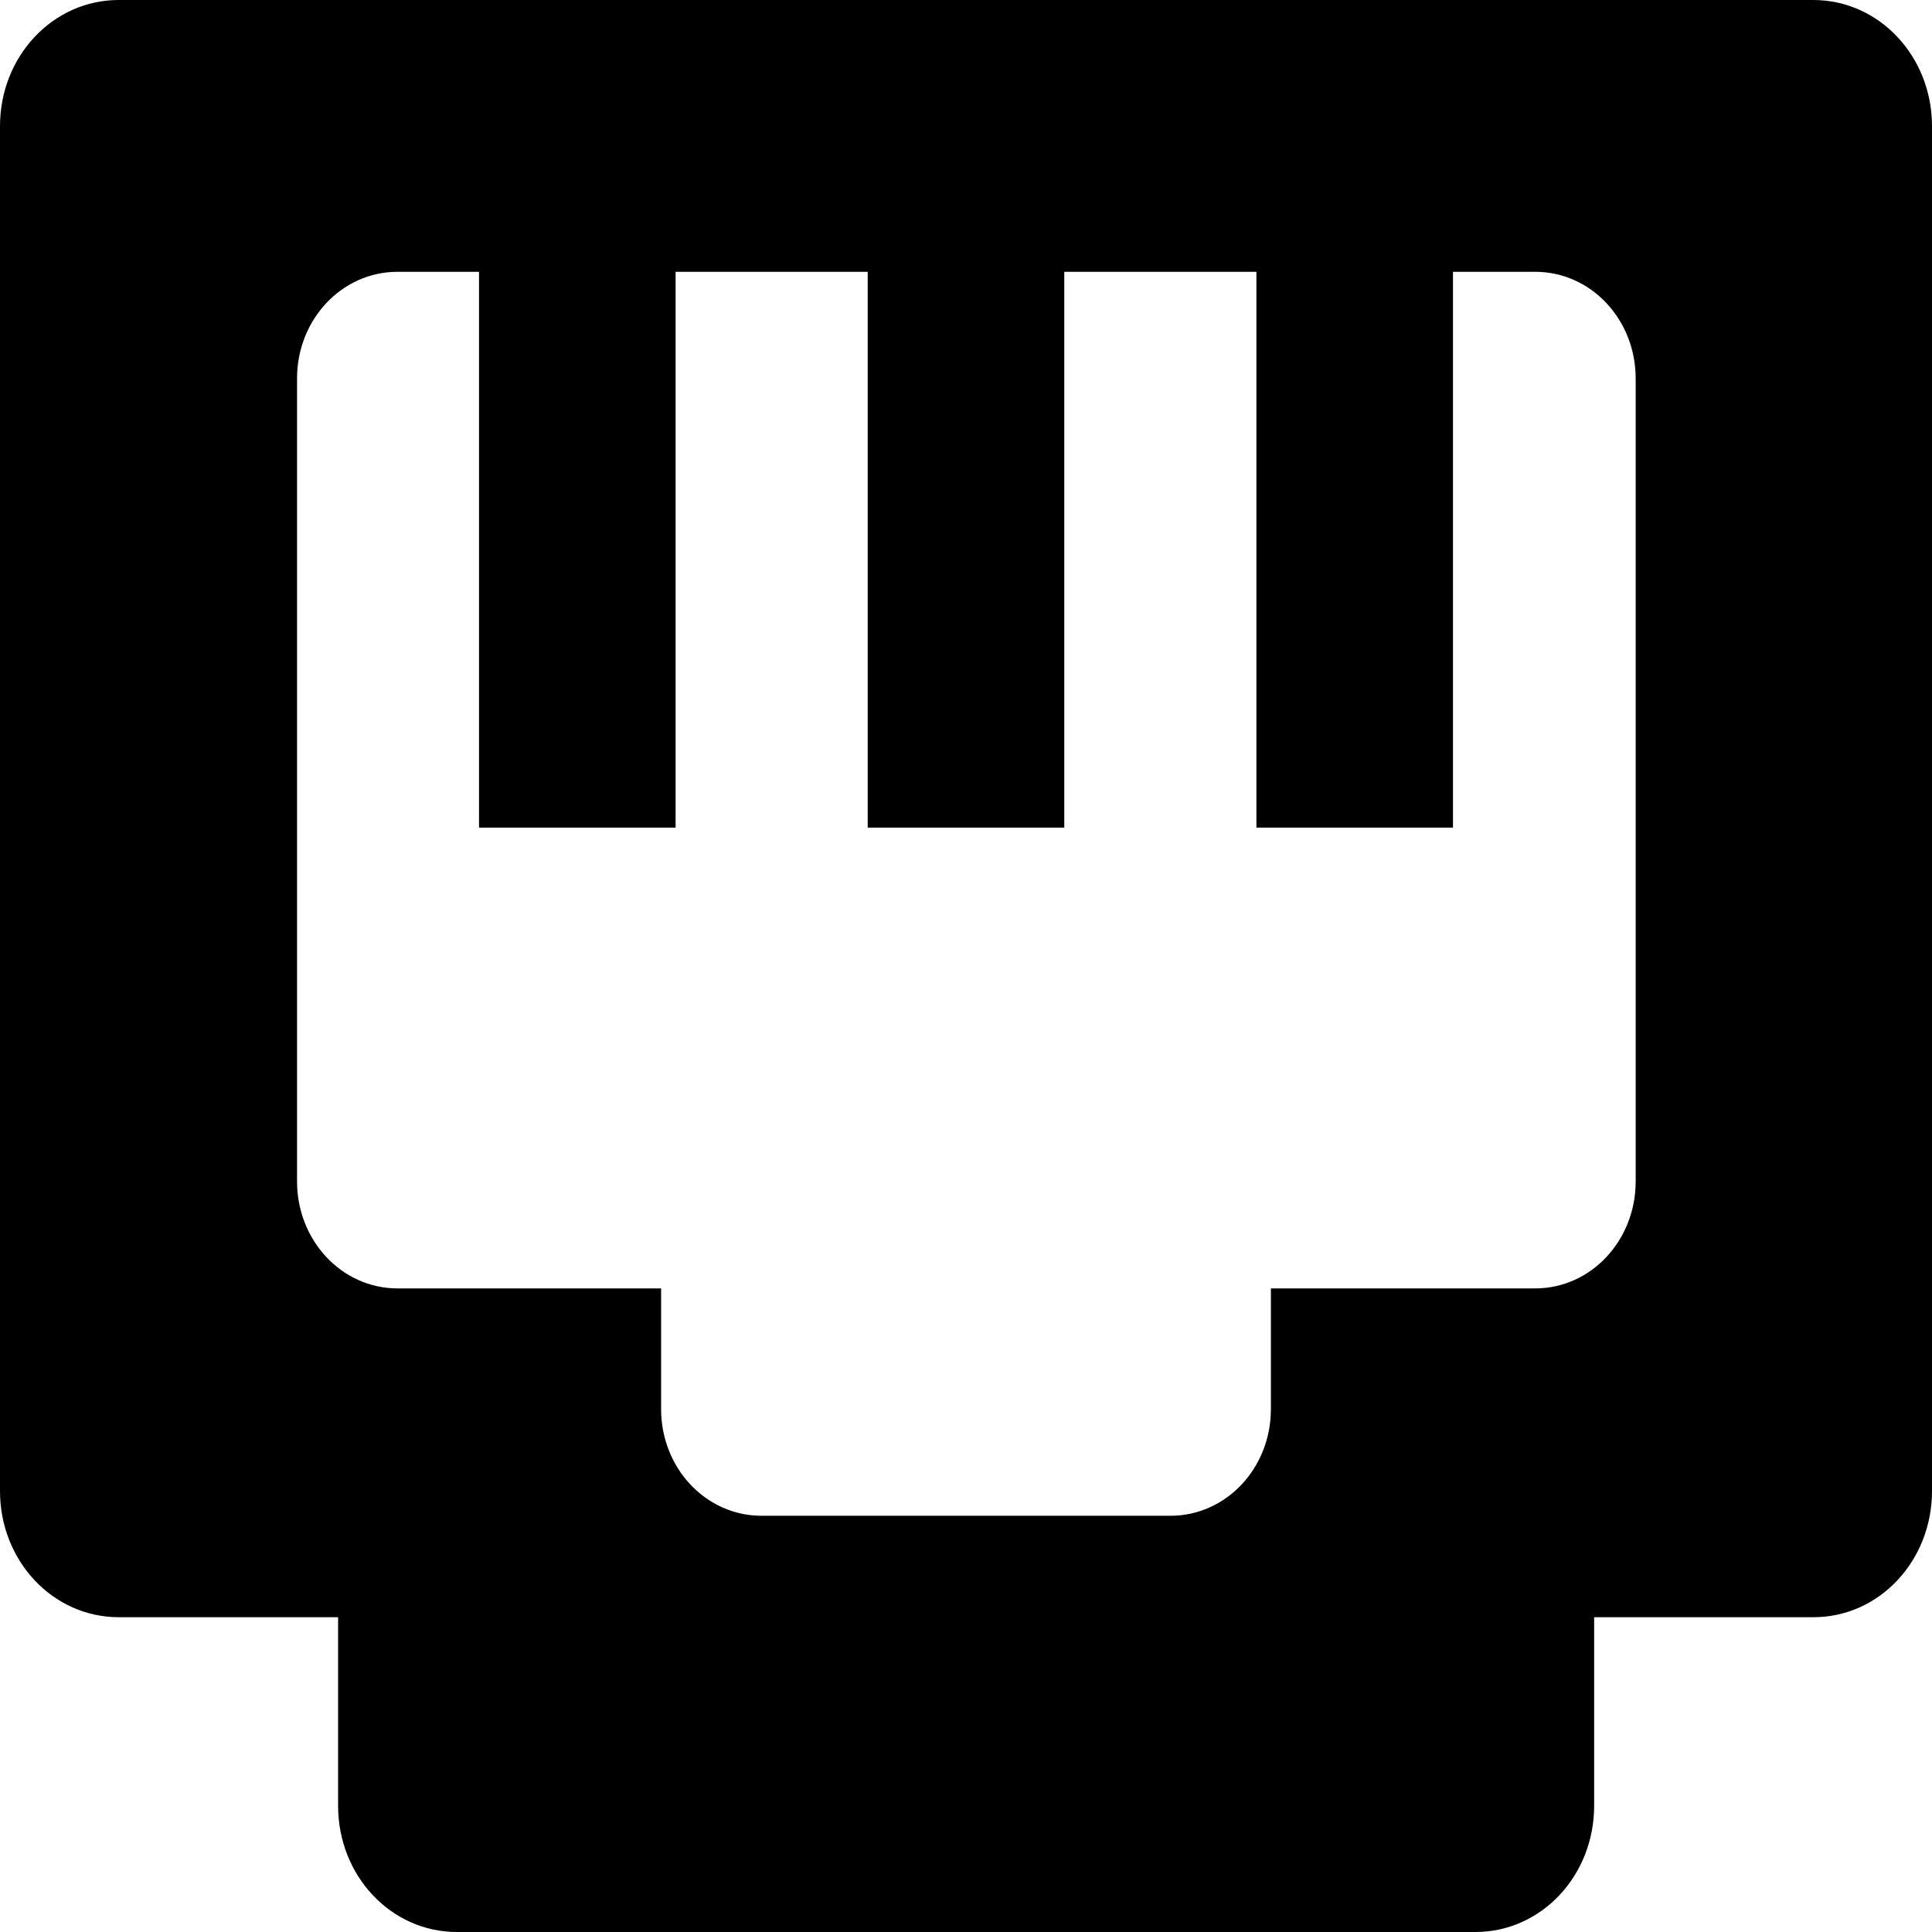<?xml version="1.0" encoding="UTF-8" standalone="no"?>
<svg
   xmlns:dc="http://purl.org/dc/elements/1.1/"
   xmlns:cc="http://creativecommons.org/ns#"
   xmlns:rdf="http://www.w3.org/1999/02/22-rdf-syntax-ns#"
   xmlns:svg="http://www.w3.org/2000/svg"
   xmlns="http://www.w3.org/2000/svg"
   version="1.1"
   id="svg3545"
   viewBox="0 0 16 16"
   height="16"
   width="16">
  <defs
     id="defs3547" />
  <g
     transform="translate(0,-1036.362)"
     id="layer1">
    <path
       id="rect3553"
       d="m 0.983,1036.362 c -0.545,0 -0.983,0.466 -0.983,1.045 l 0,11.303 c 0,0.579 0.438,1.045 0.983,1.045 l 1.817,0 0,1.562 c 0,0.579 0.438,1.045 0.983,1.045 l 8.436,0 c 0.545,0 0.983,-0.466 0.983,-1.045 l 0,-1.562 1.817,0 C 15.562,1049.755 16,1049.289 16,1048.71 l 0,-11.303 c 0,-0.579 -0.438,-1.045 -0.983,-1.045 l -14.034,0 z m 2.309,2.251 0.675,0 0,4.603 1.628,0 0,-4.603 1.591,0 0,4.603 1.628,0 0,-4.603 1.591,0 0,4.603 1.628,0 0,-4.603 0.681,0 c 0.461,0 0.832,0.394 0.832,0.884 l 0,6.649 c 0,0.49 -0.371,0.886 -0.832,0.886 l -2.189,0 0,0.999 c 0,0.49 -0.371,0.884 -0.832,0.884 l -3.386,0 c -0.461,0 -0.832,-0.394 -0.832,-0.884 l 0,-0.999 -2.183,0 c -0.461,0 -0.832,-0.396 -0.832,-0.886 l 0,-6.649 c 0,-0.49 0.371,-0.884 0.832,-0.884 z"
       style="fill:#000000" />
  </g>
</svg>
